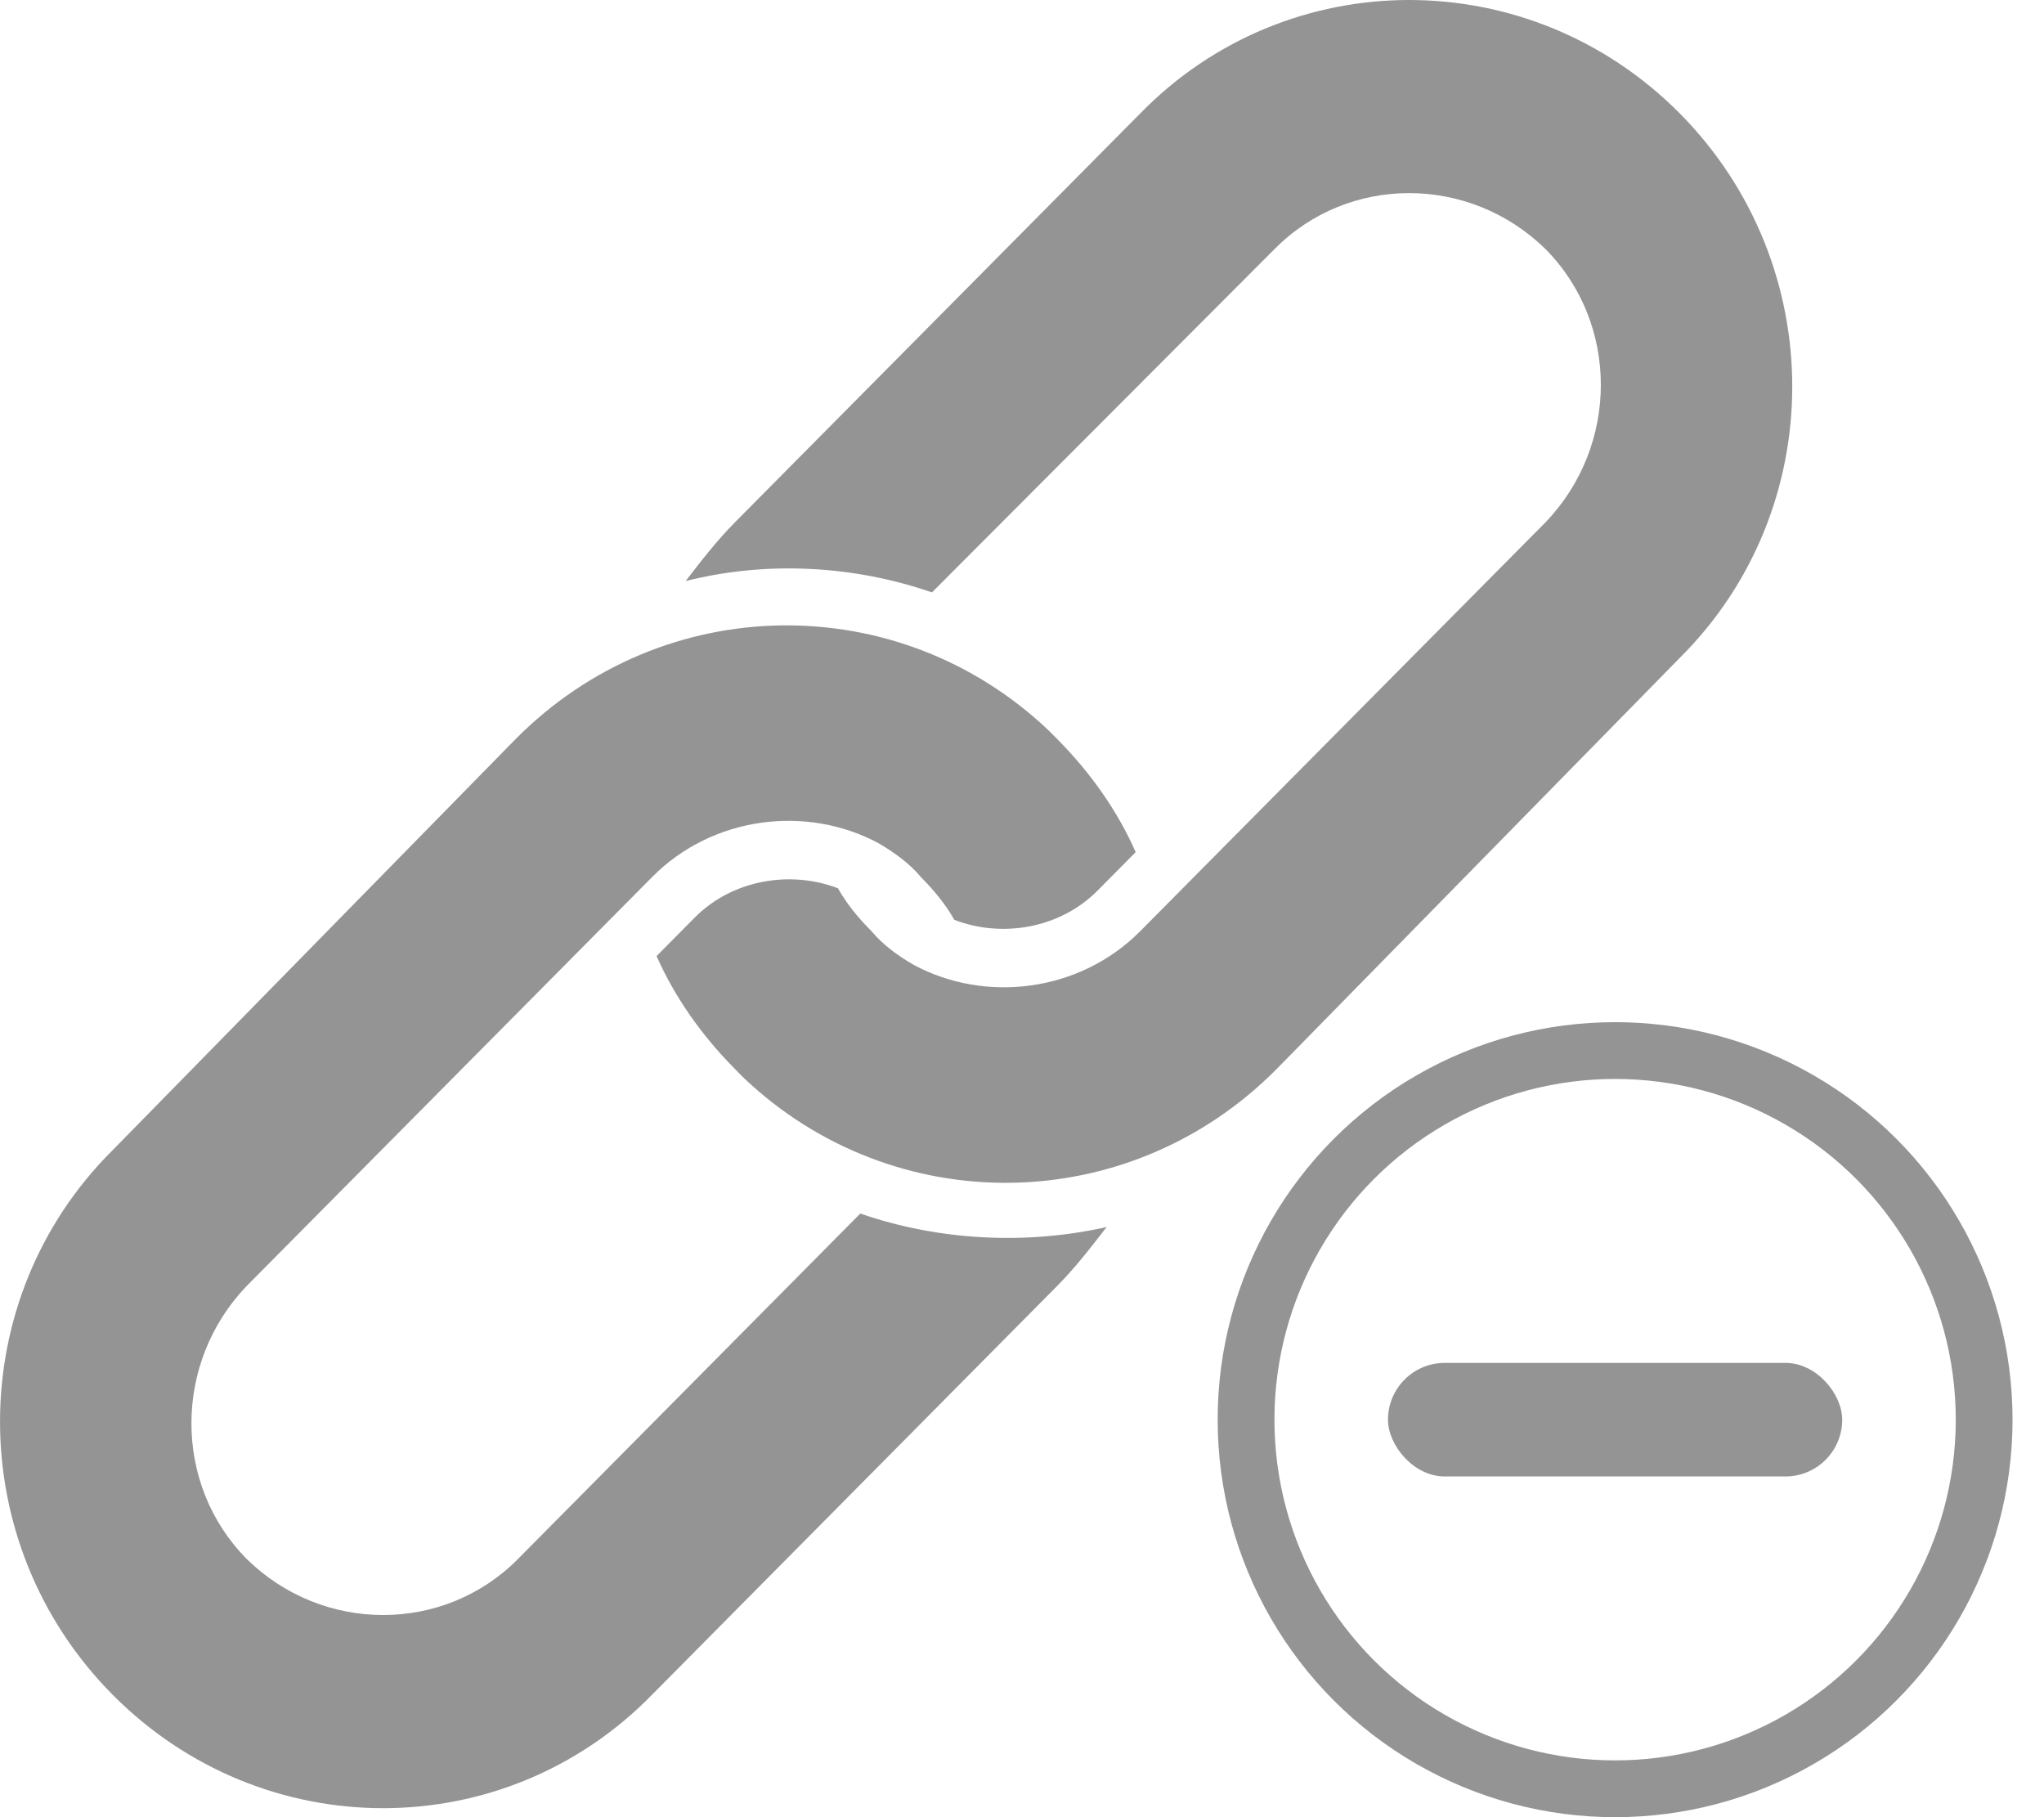 <svg width="18" height="16" viewBox="0 0 18 16" fill="none" xmlns="http://www.w3.org/2000/svg">
    <path
        d="M14.793 0.999C13.472 -0.333 11.342 -0.333 10.041 0.999L6.472 4.599C6.314 4.758 6.176 4.937 6.038 5.116C6.748 4.937 7.517 4.977 8.207 5.216L11.224 2.193C11.874 1.536 12.939 1.536 13.61 2.193C14.26 2.849 14.26 3.923 13.61 4.599L10.041 8.199C9.508 8.736 8.68 8.835 8.049 8.497C7.911 8.418 7.773 8.318 7.675 8.199C7.556 8.08 7.458 7.96 7.379 7.821C6.965 7.662 6.452 7.742 6.117 8.08L5.782 8.418C5.94 8.776 6.176 9.114 6.472 9.412C6.492 9.432 6.511 9.452 6.551 9.492C7.872 10.745 9.942 10.725 11.243 9.412L14.793 5.792C16.113 4.48 16.113 2.332 14.793 0.999Z"
        fill="#949494" />
    <path
        d="M7.576 10.685L4.56 13.728C3.909 14.384 2.844 14.384 2.174 13.728C1.523 13.072 1.523 11.998 2.174 11.321L5.743 7.722C6.275 7.185 7.103 7.085 7.734 7.423C7.872 7.503 8.01 7.602 8.109 7.722C8.227 7.841 8.325 7.96 8.404 8.099C8.818 8.259 9.331 8.179 9.666 7.841L10.001 7.503C9.844 7.145 9.607 6.807 9.311 6.508C9.292 6.489 9.272 6.469 9.232 6.429C7.911 5.176 5.841 5.196 4.54 6.508L0.991 10.128C-0.33 11.441 -0.33 13.589 0.991 14.921C2.312 16.254 4.441 16.254 5.743 14.921L9.311 11.321C9.469 11.162 9.607 10.983 9.745 10.804C9.035 10.963 8.266 10.924 7.576 10.685Z"
        fill="#949494" />
    <circle cx="14.223" cy="12.5" r="3.25" stroke="#949494" stroke-width="0.5" />
    <rect x="12.223" y="12" width="4" height="1" rx="0.5" fill="#949494" />
</svg>